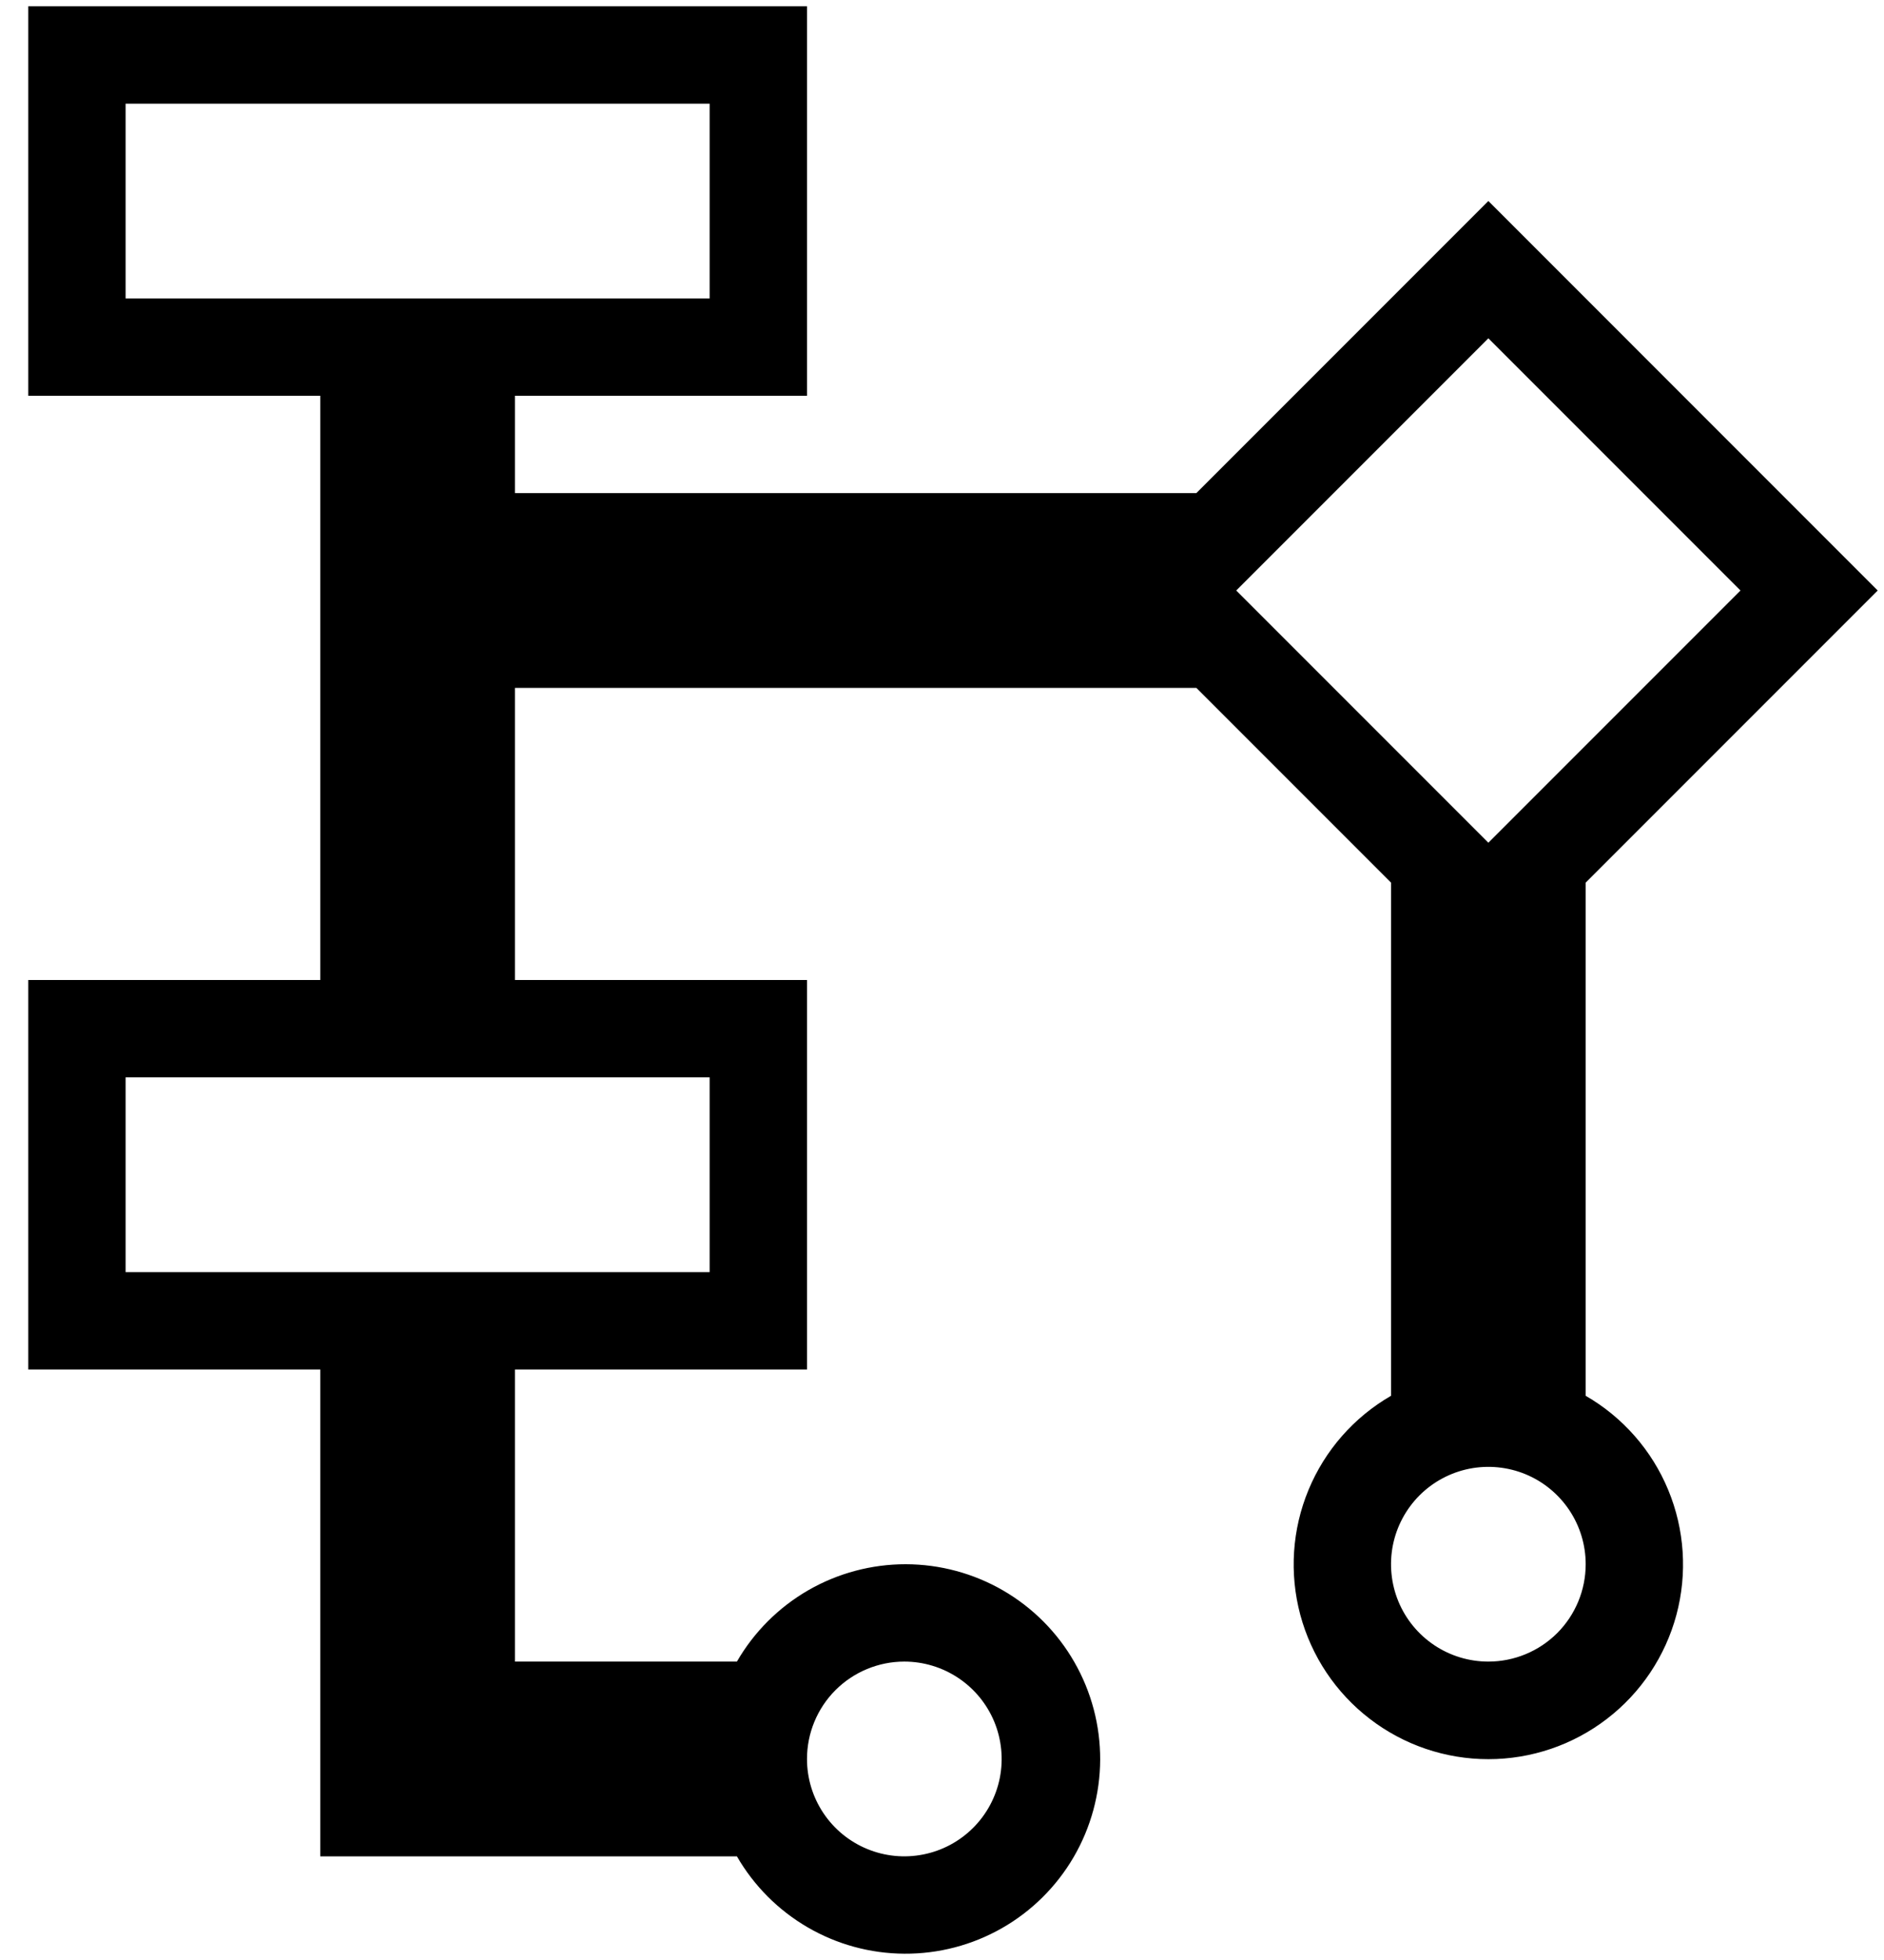 <svg width="50" height="52" viewBox="0 0 50 52" fill="none" xmlns="http://www.w3.org/2000/svg">
<path d="M42.083 37.057V23.417L49.833 15.667L39.5 5.333L31.75 13.083H13.667V10.5H21.417V0.167H0.75V10.5H8.5V26H0.75V36.333H8.5V49.25H19.557C20.008 50.031 20.655 50.68 21.434 51.133C22.214 51.587 23.098 51.828 24 51.833C24.908 51.839 25.802 51.605 26.591 51.155C27.38 50.705 28.036 50.055 28.494 49.27C28.951 48.486 29.194 47.594 29.198 46.686C29.201 45.778 28.965 44.885 28.513 44.097C28.062 43.309 27.41 42.654 26.625 42.198C25.839 41.742 24.947 41.502 24.039 41.5C23.131 41.499 22.238 41.737 21.451 42.19C20.664 42.644 20.011 43.297 19.557 44.083H13.667V36.333H21.417V26H13.667V18.25H31.75L36.917 23.417V37.031C35.932 37.6 35.162 38.477 34.727 39.528C34.291 40.579 34.215 41.744 34.509 42.843C34.804 43.941 35.452 44.912 36.355 45.604C37.257 46.297 38.363 46.672 39.5 46.672C40.637 46.672 41.743 46.297 42.645 45.604C43.548 44.912 44.196 43.941 44.491 42.843C44.785 41.744 44.709 40.579 44.273 39.528C43.838 38.477 43.068 37.6 42.083 37.031V37.057ZM3.333 7.917V2.75H18.833V7.917H3.333ZM24 44.083C24.511 44.083 25.01 44.235 25.435 44.519C25.86 44.803 26.191 45.206 26.387 45.678C26.582 46.15 26.633 46.67 26.534 47.171C26.434 47.672 26.188 48.132 25.827 48.493C25.465 48.855 25.005 49.101 24.504 49.2C24.003 49.3 23.483 49.249 23.011 49.053C22.539 48.858 22.136 48.527 21.852 48.102C21.568 47.677 21.417 47.178 21.417 46.667C21.417 45.982 21.689 45.325 22.173 44.84C22.658 44.356 23.315 44.083 24 44.083ZM18.833 28.583V33.75H3.333V28.583H18.833ZM39.5 8.976L46.191 15.667L39.5 22.358L32.809 15.667L39.5 8.976ZM39.5 44.083C38.989 44.083 38.49 43.932 38.065 43.648C37.64 43.364 37.309 42.961 37.113 42.489C36.918 42.017 36.867 41.497 36.966 40.996C37.066 40.495 37.312 40.035 37.673 39.673C38.035 39.312 38.495 39.066 38.996 38.966C39.497 38.867 40.017 38.918 40.489 39.113C40.961 39.309 41.364 39.64 41.648 40.065C41.932 40.49 42.083 40.989 42.083 41.5C42.083 42.185 41.811 42.842 41.327 43.327C40.842 43.811 40.185 44.083 39.5 44.083Z" fill="black"/>
</svg>
